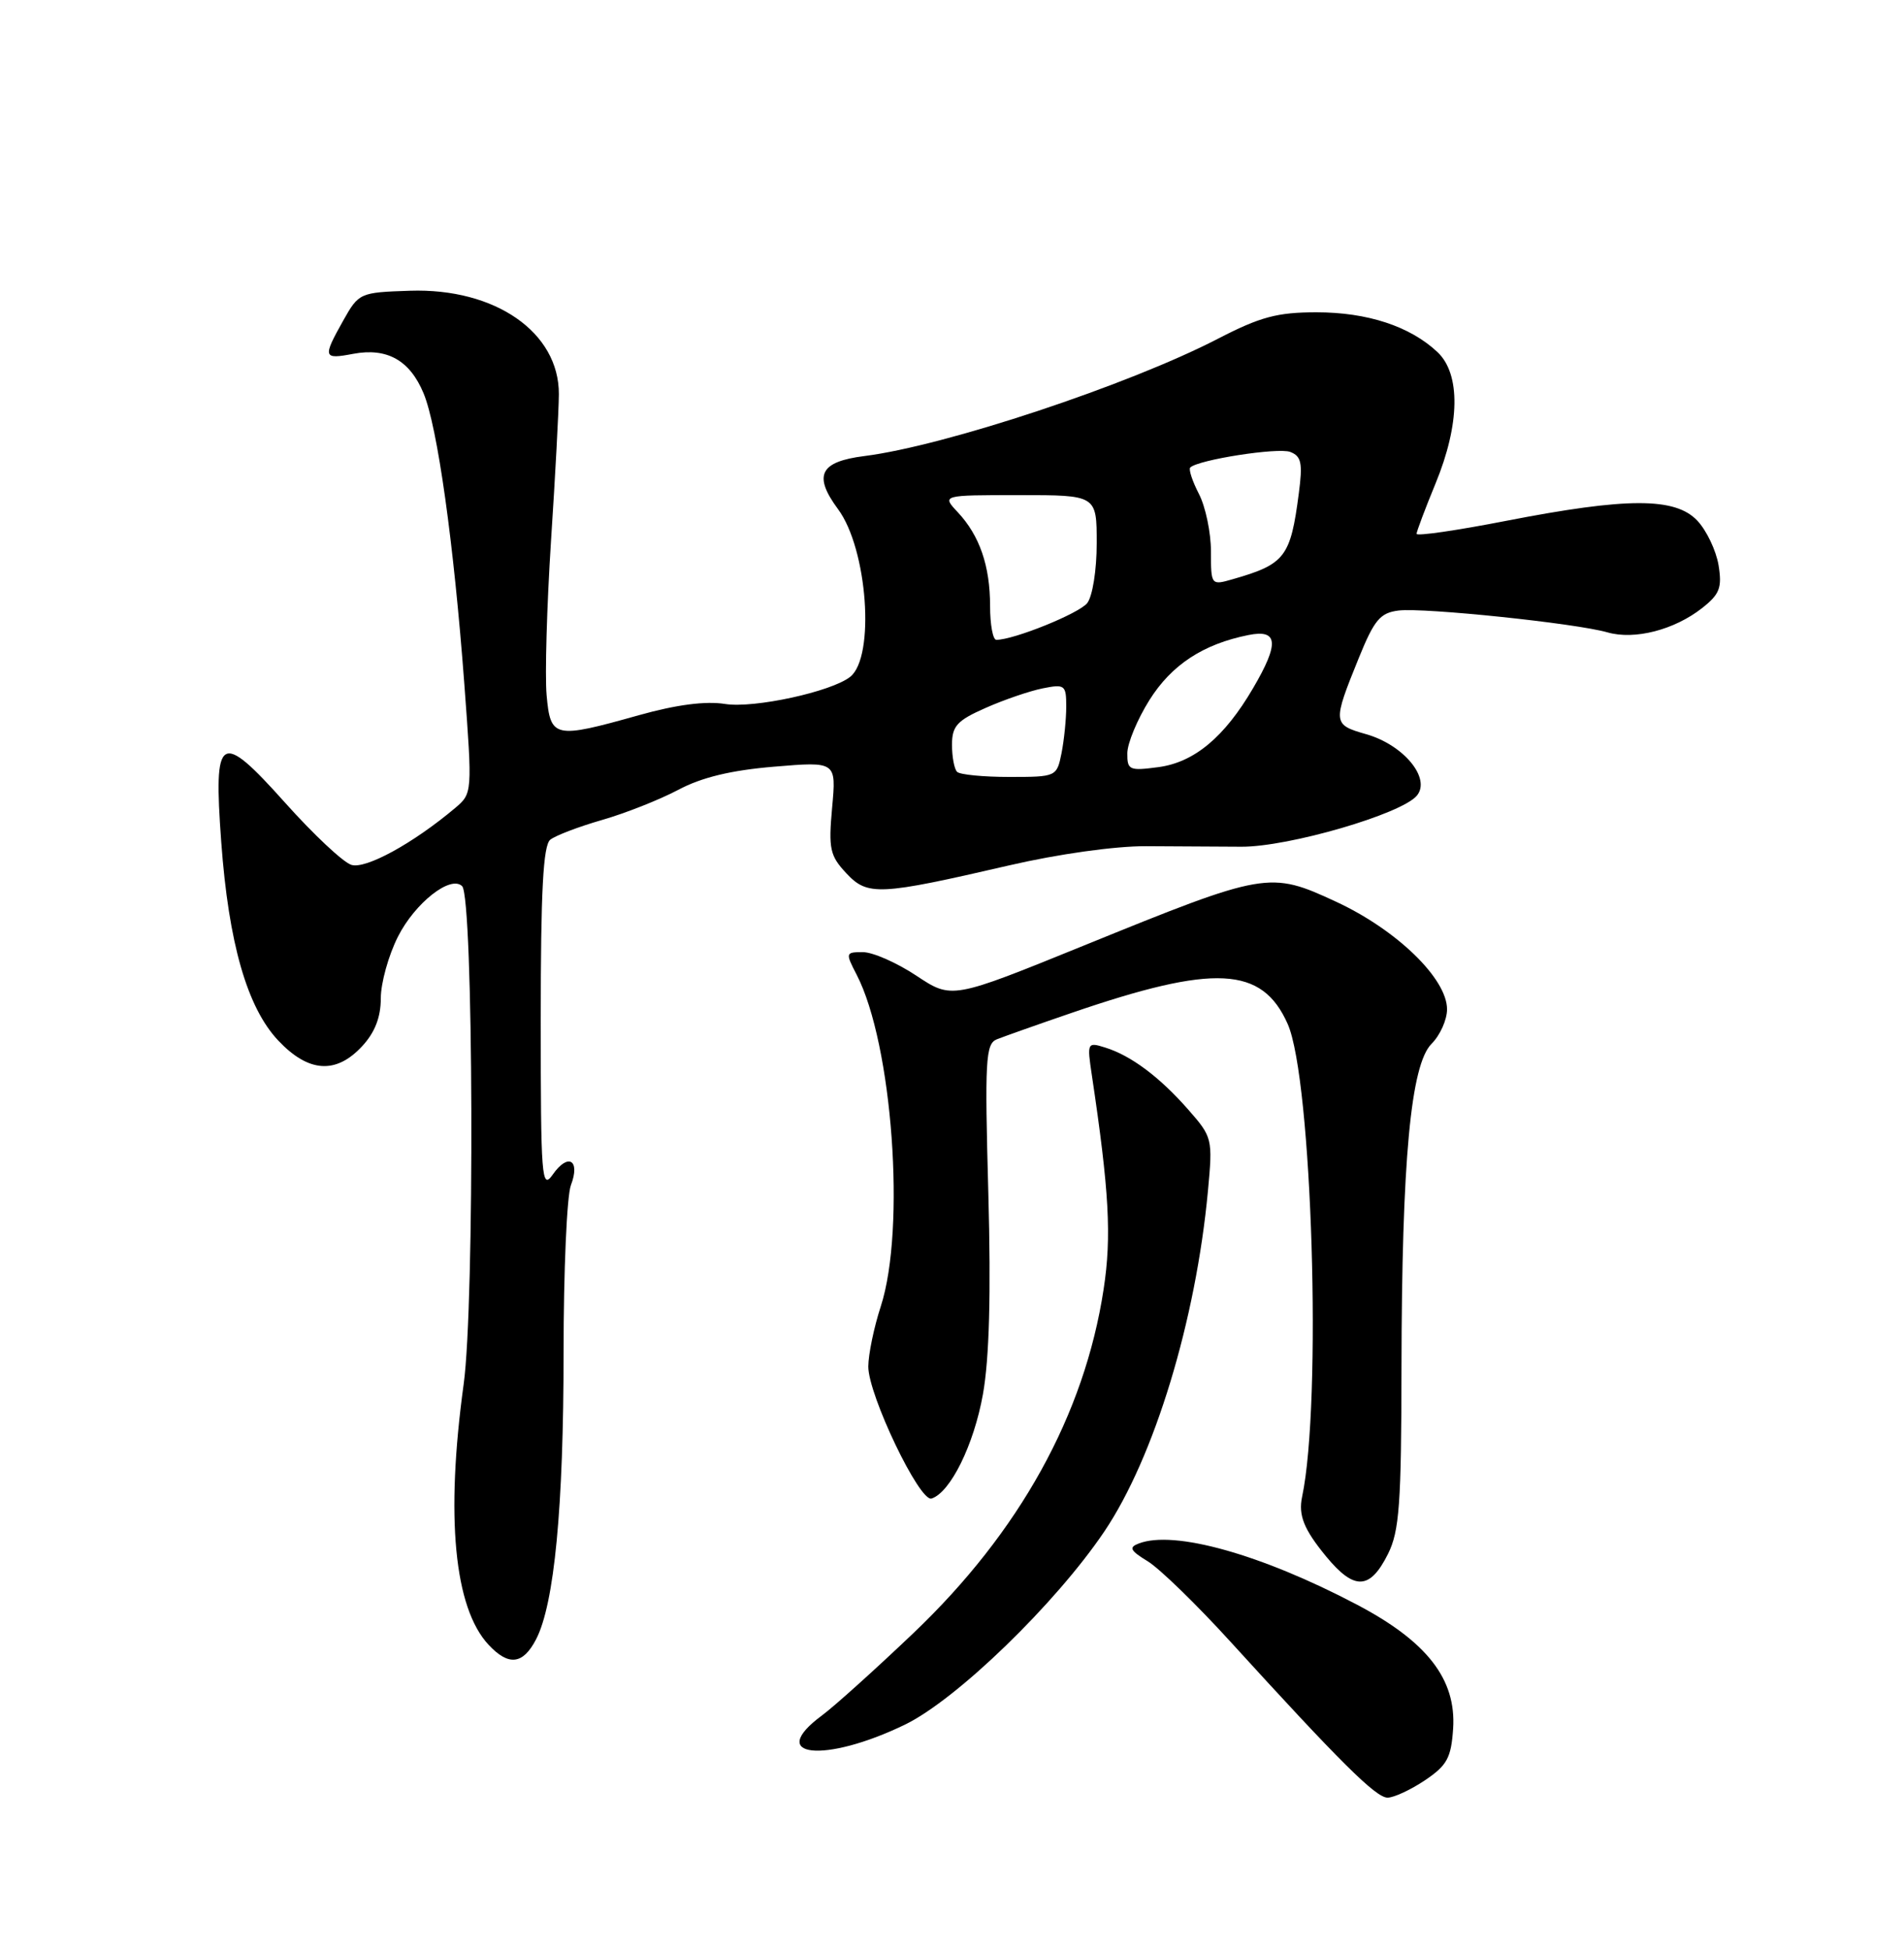 <?xml version="1.0" encoding="UTF-8" standalone="no"?>
<!DOCTYPE svg PUBLIC "-//W3C//DTD SVG 1.1//EN" "http://www.w3.org/Graphics/SVG/1.1/DTD/svg11.dtd" >
<svg xmlns="http://www.w3.org/2000/svg" xmlns:xlink="http://www.w3.org/1999/xlink" version="1.1" viewBox="0 0 250 256">
 <g >
 <path fill="currentColor"
d=" M 187.10 233.72 C 190.01 231.76 190.54 230.78 190.80 226.93 C 191.22 220.44 187.37 215.49 178.11 210.63 C 165.59 204.05 154.16 200.85 149.53 202.63 C 148.18 203.14 148.39 203.56 150.70 204.97 C 152.24 205.91 157.10 210.63 161.50 215.46 C 176.00 231.38 180.66 236.00 182.19 236.00 C 183.02 236.00 185.23 234.97 187.10 233.72 Z  M 118.81 226.42 C 125.61 223.13 138.62 210.52 145.00 201.06 C 151.57 191.30 157.02 173.37 158.61 156.30 C 159.24 149.50 159.19 149.28 156.01 145.66 C 152.24 141.37 148.49 138.57 145.10 137.52 C 142.77 136.79 142.72 136.88 143.36 141.14 C 145.64 156.37 145.97 162.33 144.91 169.24 C 142.40 185.73 133.86 201.14 119.91 214.42 C 114.91 219.18 109.51 224.04 107.91 225.22 C 100.51 230.70 108.23 231.54 118.81 226.42 Z  M 70.39 215.21 C 72.79 210.57 74.00 197.91 74.00 177.49 C 74.00 166.84 74.43 156.99 74.96 155.60 C 76.23 152.27 74.59 151.31 72.57 154.21 C 71.12 156.27 71.00 154.66 71.00 133.84 C 71.00 116.97 71.32 110.99 72.25 110.24 C 72.94 109.69 75.99 108.53 79.04 107.65 C 82.08 106.78 86.58 105.00 89.04 103.70 C 92.13 102.05 96.01 101.12 101.66 100.65 C 109.81 99.97 109.81 99.97 109.26 106.02 C 108.77 111.43 108.97 112.34 111.11 114.63 C 113.92 117.64 115.38 117.57 132.50 113.61 C 138.93 112.12 146.41 111.07 150.50 111.09 C 154.35 111.12 159.97 111.15 163.00 111.16 C 169.19 111.19 184.03 106.87 186.04 104.45 C 187.92 102.18 184.30 97.79 179.39 96.39 C 174.97 95.13 174.95 94.92 178.41 86.39 C 180.45 81.36 181.22 80.45 183.65 80.15 C 187.01 79.75 206.90 81.82 211.07 83.02 C 214.62 84.04 219.84 82.70 223.49 79.83 C 225.80 78.01 226.13 77.16 225.65 74.20 C 225.33 72.28 224.08 69.65 222.87 68.36 C 219.97 65.28 213.68 65.28 197.75 68.38 C 191.29 69.64 186.00 70.41 186.00 70.08 C 186.01 69.76 187.12 66.80 188.48 63.50 C 191.71 55.67 191.80 49.10 188.74 46.22 C 185.13 42.83 179.55 41.00 172.85 41.00 C 167.71 41.00 165.47 41.60 159.94 44.46 C 148.17 50.55 124.12 58.53 113.51 59.87 C 107.64 60.61 106.75 62.40 110.04 66.85 C 113.91 72.07 114.93 86.22 111.64 88.85 C 109.18 90.81 99.00 93.02 95.21 92.42 C 92.65 92.01 88.81 92.51 83.86 93.90 C 72.75 97.02 72.28 96.91 71.77 91.25 C 71.54 88.64 71.80 79.53 72.35 71.00 C 72.91 62.47 73.37 53.82 73.38 51.76 C 73.42 43.63 65.02 37.80 53.82 38.17 C 47.25 38.39 47.11 38.45 45.07 42.08 C 42.34 46.95 42.42 47.20 46.39 46.45 C 50.82 45.62 53.81 47.30 55.61 51.62 C 57.44 55.99 59.59 71.35 60.97 89.83 C 62.03 104.10 62.02 104.16 59.77 106.07 C 54.25 110.72 48.01 114.14 46.13 113.54 C 45.05 113.20 41.14 109.53 37.44 105.39 C 28.85 95.80 28.01 96.33 29.05 110.55 C 30.02 123.82 32.45 132.27 36.53 136.60 C 40.50 140.81 44.11 141.06 47.55 137.35 C 49.22 135.55 50.00 133.55 50.00 131.07 C 50.00 129.06 51.01 125.42 52.25 122.97 C 54.49 118.53 59.18 114.85 60.68 116.34 C 62.17 117.83 62.34 171.16 60.88 181.72 C 58.49 199.13 59.63 211.08 64.15 215.93 C 66.78 218.75 68.67 218.53 70.39 215.21 Z  M 182.25 204.00 C 183.74 201.01 184.00 197.46 184.02 179.50 C 184.06 152.34 185.23 139.77 187.97 137.03 C 189.09 135.91 190.00 133.88 190.00 132.50 C 190.00 128.48 183.40 122.08 175.45 118.39 C 166.70 114.33 166.20 114.42 142.30 124.14 C 124.98 131.18 124.98 131.18 120.32 128.09 C 117.76 126.39 114.60 125.00 113.30 125.00 C 111.02 125.00 110.99 125.08 112.48 127.96 C 117.19 137.07 118.95 161.32 115.65 171.50 C 114.75 174.25 114.02 177.80 114.01 179.40 C 114.00 183.13 120.76 197.25 122.32 196.73 C 124.80 195.92 127.87 189.69 129.06 183.05 C 129.90 178.34 130.13 169.93 129.77 156.63 C 129.29 139.22 129.41 137.05 130.87 136.45 C 131.77 136.09 136.19 134.52 140.69 132.98 C 159.48 126.53 165.72 126.85 169.08 134.44 C 172.29 141.70 173.59 184.14 170.97 196.50 C 170.46 198.94 171.21 200.79 174.11 204.32 C 177.83 208.83 179.88 208.74 182.25 204.00 Z  M 125.67 101.33 C 125.30 100.97 125.00 99.37 125.00 97.78 C 125.00 95.32 125.66 94.59 129.41 92.94 C 131.84 91.86 135.21 90.71 136.91 90.37 C 139.81 89.79 140.00 89.93 140.00 92.75 C 140.00 94.40 139.72 97.16 139.38 98.88 C 138.76 101.97 138.69 102.00 132.54 102.00 C 129.13 102.00 126.03 101.70 125.67 101.33 Z  M 148.02 98.88 C 148.03 97.57 149.34 94.43 150.92 91.91 C 153.83 87.28 157.97 84.56 163.92 83.37 C 167.83 82.58 168.00 84.44 164.53 90.35 C 160.77 96.78 156.81 100.08 152.11 100.71 C 148.29 101.22 148.00 101.10 148.02 98.88 Z  M 130.00 79.57 C 130.00 74.29 128.63 70.32 125.76 67.25 C 123.65 65.00 123.65 65.00 133.83 65.00 C 144.00 65.00 144.00 65.00 144.00 71.31 C 144.00 74.85 143.45 78.30 142.75 79.18 C 141.66 80.55 133.12 84.00 130.82 84.00 C 130.37 84.00 130.00 82.00 130.00 79.57 Z  M 159.00 72.38 C 159.00 69.92 158.29 66.53 157.43 64.86 C 156.56 63.18 156.05 61.62 156.28 61.38 C 157.30 60.36 167.82 58.72 169.41 59.33 C 170.87 59.89 171.06 60.79 170.54 64.75 C 169.45 73.14 168.74 74.07 161.86 76.04 C 159.02 76.86 159.00 76.83 159.00 72.38 Z "/>
</g>
</svg>